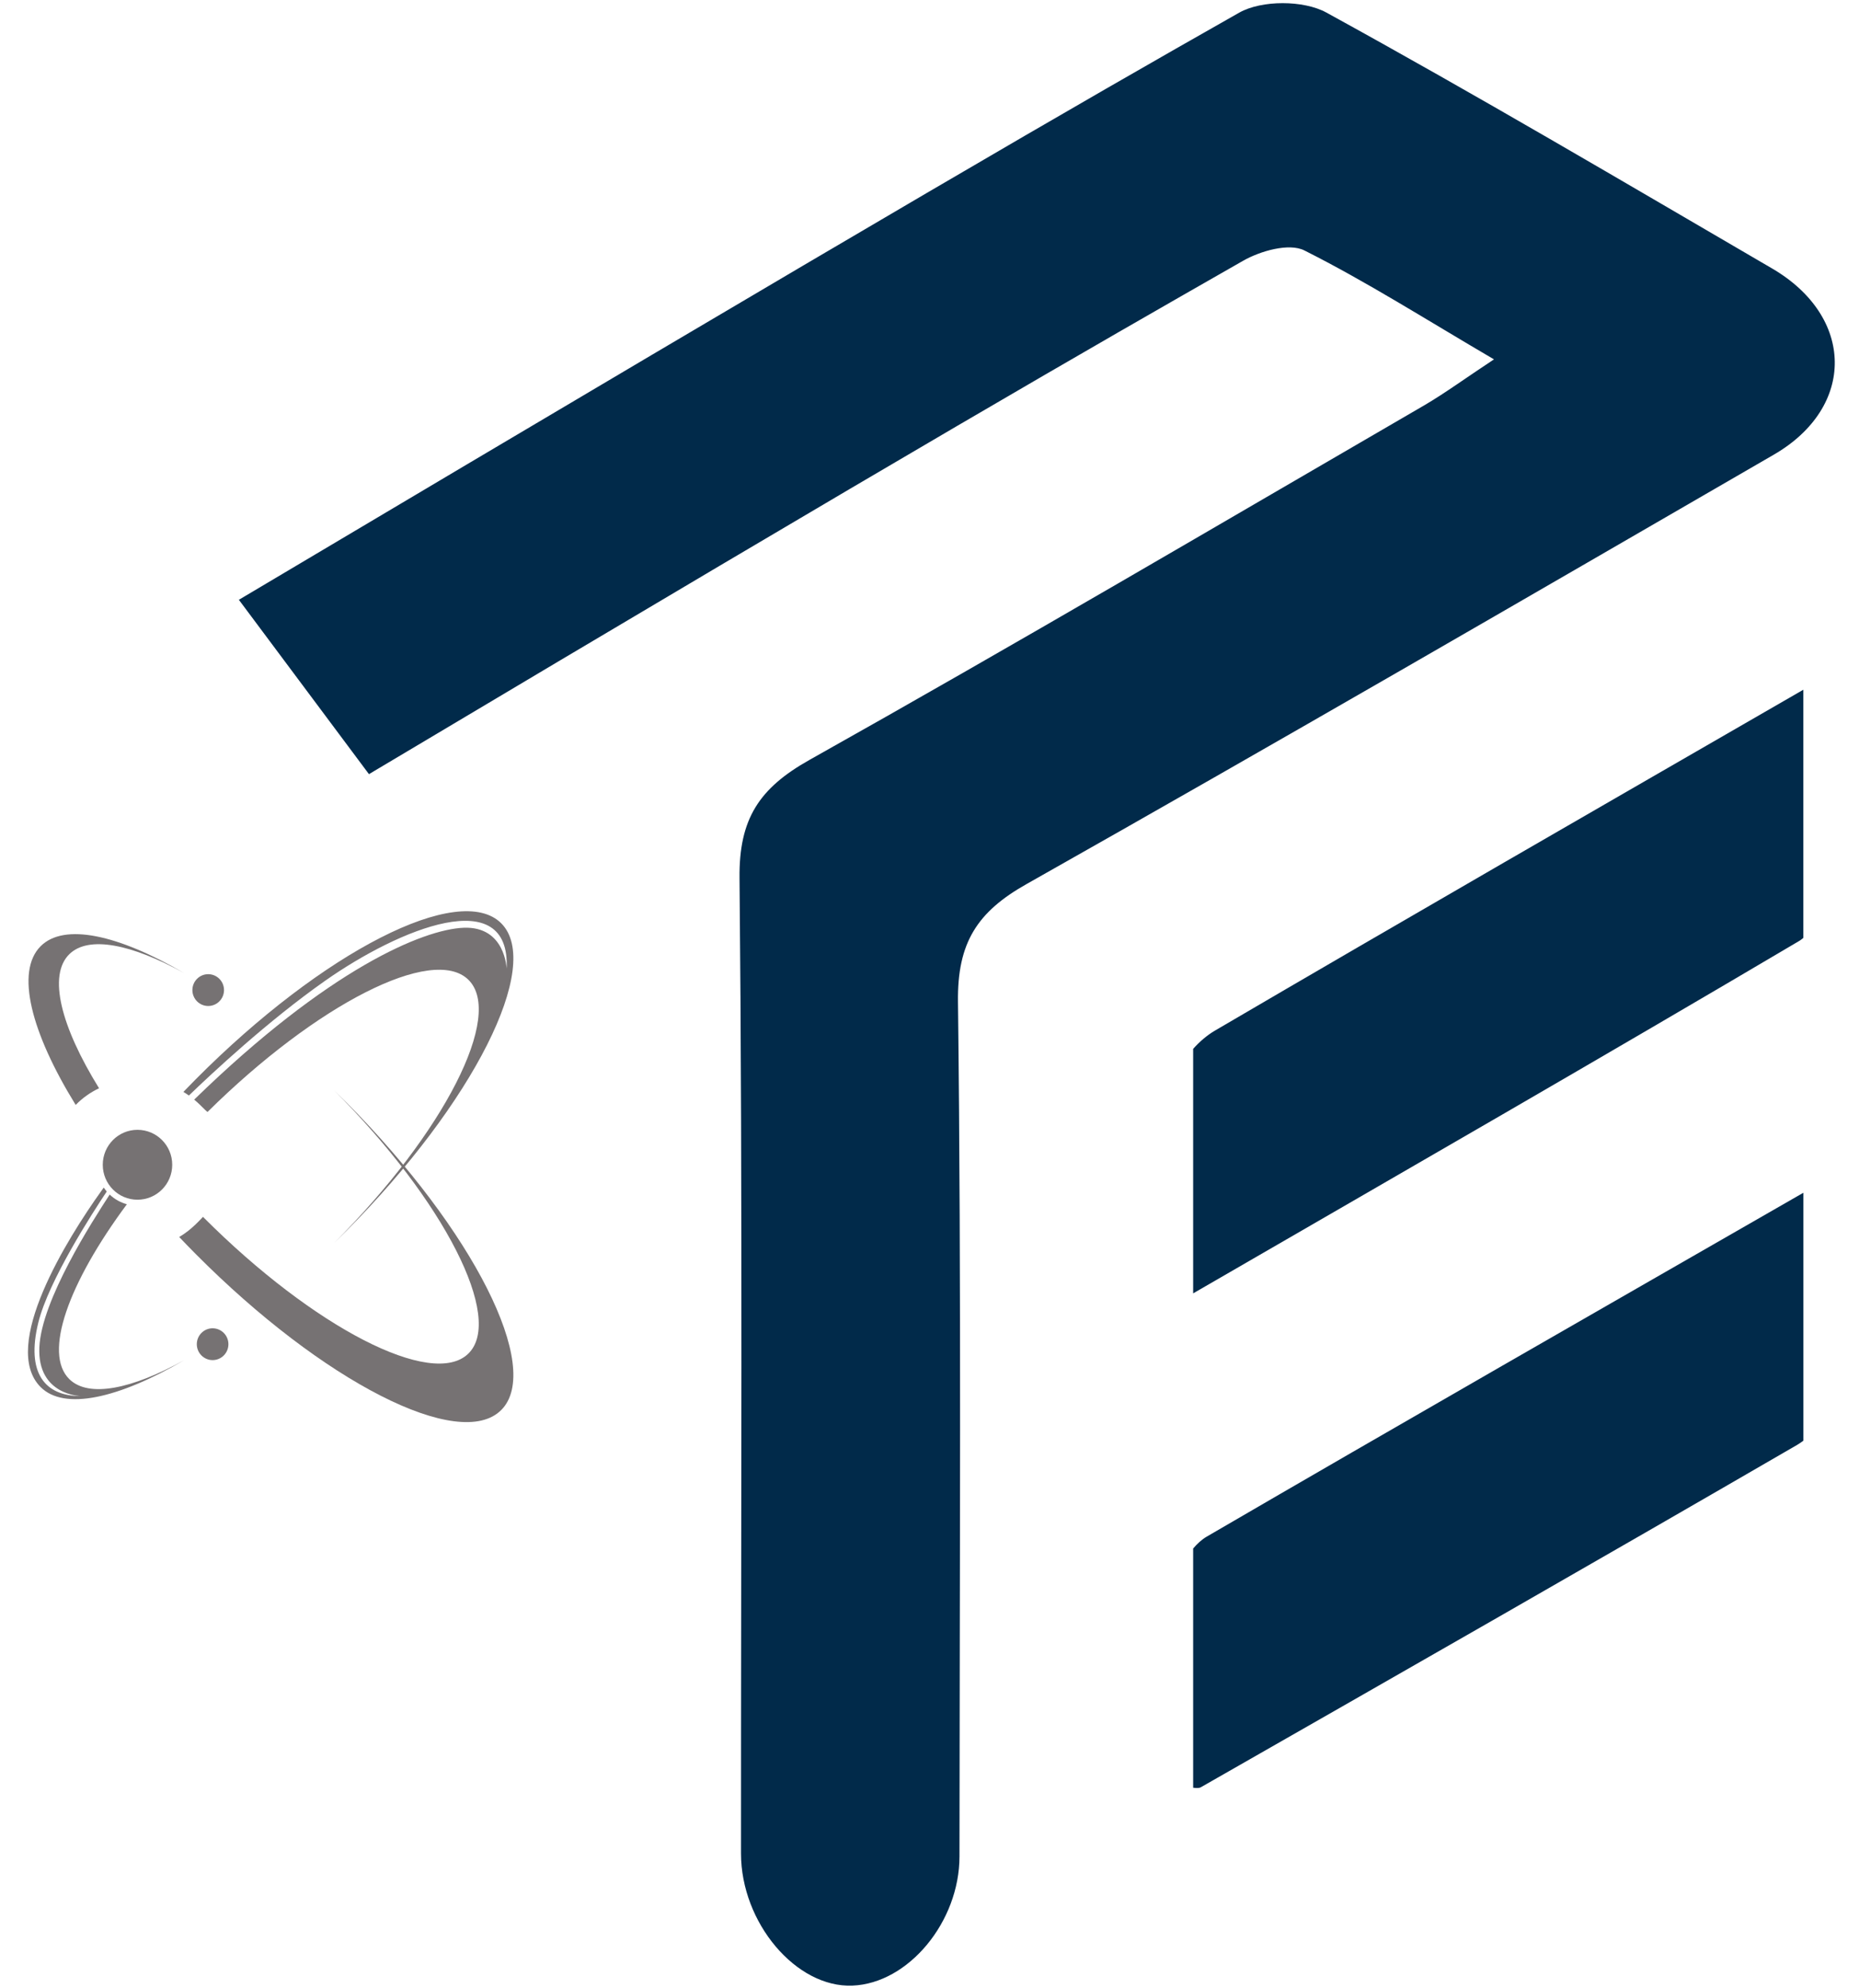<svg xmlns="http://www.w3.org/2000/svg" xmlns:xlink="http://www.w3.org/1999/xlink" width="404" zoomAndPan="magnify" viewBox="0 0 303 324" height="432" preserveAspectRatio="xMidYMid meet" version="1.0"><defs><filter x="0%" y="0%" width="100%" height="100%" id="68ade9e6e2"><feColorMatrix values="0 0 0 0 1 0 0 0 0 1 0 0 0 0 1 0 0 0 1 0" color-interpolation-filters="sRGB"/></filter><clipPath id="5d7cbd7ef5"><path d="M 38.891 0 L 300 0 L 300 324 L 38.891 324 Z M 38.891 0 " clip-rule="nonzero"/></clipPath><mask id="a4d0a9dbd4"><g filter="url(#68ade9e6e2)"><rect x="-30.3" width="363.6" fill="#000000" y="-32.4" height="388.8" fill-opacity="0.58"/></g></mask><clipPath id="3287520af4"><path d="M 4 9 L 84 9 L 84 89 L 4 89 Z M 4 9 " clip-rule="nonzero"/></clipPath><clipPath id="0d7f95a4a3"><path d="M 33.086 55.297 L 33.191 55.406 C 51.148 73.383 70.461 83.316 76.332 77.59 C 82.199 71.867 72.418 52.668 54.477 34.699 C 55.133 35.336 55.785 35.98 56.438 36.637 C 77.172 57.5 88.488 79.945 81.707 86.77 C 74.926 93.59 52.621 82.207 31.883 61.34 C 30.973 60.426 30.082 59.504 29.207 58.582 C 29.73 58.277 30.23 57.934 30.707 57.555 C 31.441 56.973 32.121 56.32 32.766 55.637 Z M 6.613 11.207 C 10.457 7.34 19.297 9.328 30.008 15.574 C 21.438 10.844 14.449 9.426 11.309 12.488 C 7.77 15.941 9.93 24.305 16.145 34.344 C 14.719 35.02 13.441 35.926 12.336 37.062 C 5.051 25.254 2.496 15.352 6.613 11.207 Z M 6.613 11.207 " clip-rule="evenodd"/></clipPath><radialGradient gradientTransform="matrix(0.997, 0, 0, 1.003, 4.557, 5.494)" gradientUnits="userSpaceOnUse" r="39.636" cx="39.726" id="b5476b1177" cy="43.36" fx="39.726" fy="43.36"><stop stop-opacity="1" stop-color="rgb(7.5%, 4.7%, 5.499%)" offset="0"/><stop stop-opacity="1" stop-color="rgb(7.5%, 4.7%, 5.499%)" offset="1"/></radialGradient><clipPath id="f94fbdd71e"><path d="M 4 5 L 84 5 L 84 86 L 4 86 Z M 4 5 " clip-rule="nonzero"/></clipPath><clipPath id="a4fd94c847"><path d="M 33.82 38.211 C 51.598 20.629 70.531 10.992 76.332 16.652 C 82.199 22.375 72.418 41.574 54.477 59.543 C 55.133 58.906 55.785 58.262 56.438 57.605 C 77.172 36.742 88.488 14.297 81.707 7.473 C 74.926 0.652 52.621 12.035 31.883 32.902 C 31.211 33.578 30.543 34.262 29.891 34.941 C 30.168 35.105 30.434 35.277 30.699 35.465 L 30.789 35.527 C 34.441 32.004 43.668 23.371 53.02 16.809 C 65.055 8.359 83.273 0.84 82.574 14.875 C 82.574 14.875 82.383 7.918 75.578 8.188 C 69.035 8.441 53.578 14.836 31.652 36.195 C 32 36.484 32.336 36.789 32.66 37.109 L 33.438 37.875 Z M 6.613 83.031 C 10.457 86.902 19.297 84.914 30.008 78.664 C 21.438 83.398 14.449 84.816 11.309 81.754 C 7.012 77.559 11.117 66.129 20.68 53.246 C 19.613 52.957 18.656 52.406 17.875 51.668 C 15.031 56.051 6.766 68.855 6.414 76.547 C 6.059 84.371 13.148 84.508 13.148 84.508 C 7.289 84.508 4.23 80.727 6.242 72.543 C 7.93 65.676 15.129 54.566 17.398 51.172 C 17.223 50.965 17.059 50.75 16.91 50.527 L 16.516 51.078 C 10.996 58.789 -0.008 76.375 6.613 83.031 Z M 6.613 83.031 " clip-rule="evenodd"/></clipPath><radialGradient gradientTransform="matrix(0.997, 0, 0, 1.003, 4.557, 5.494)" gradientUnits="userSpaceOnUse" r="39.659" cx="39.681" id="bc69c1e2cb" cy="39.636" fx="39.681" fy="39.636"><stop stop-opacity="1" stop-color="rgb(7.5%, 4.7%, 5.499%)" offset="0"/><stop stop-opacity="1" stop-color="rgb(7.5%, 4.7%, 5.499%)" offset="1"/></radialGradient><clipPath id="8e73e56722"><path d="M 31 15 L 37 15 L 37 21 L 31 21 Z M 31 15 " clip-rule="nonzero"/></clipPath><clipPath id="805e6ce491"><path d="M 33.934 15.754 C 35.355 15.754 36.512 16.914 36.512 18.344 C 36.512 19.777 35.355 20.938 33.934 20.938 C 32.512 20.938 31.359 19.777 31.359 18.344 C 31.359 16.914 32.512 15.754 33.934 15.754 " clip-rule="evenodd"/></clipPath><radialGradient gradientTransform="matrix(0.997, 0, 0, 1.003, 4.557, 5.494)" gradientUnits="userSpaceOnUse" r="2.584" cx="29.469" id="ad8a73c97b" cy="12.811" fx="29.469" fy="12.811"><stop stop-opacity="1" stop-color="rgb(7.5%, 4.7%, 5.499%)" offset="0"/><stop stop-opacity="1" stop-color="rgb(7.5%, 4.7%, 5.499%)" offset="1"/></radialGradient><clipPath id="5f0adc8328"><path d="M 32 73 L 38 73 L 38 79 L 32 79 Z M 32 73 " clip-rule="nonzero"/></clipPath><clipPath id="1ca1321f49"><path d="M 34.652 73.461 C 36.078 73.461 37.23 74.621 37.23 76.055 C 37.23 77.484 36.078 78.645 34.652 78.645 C 33.23 78.645 32.078 77.484 32.078 76.055 C 32.078 74.621 33.23 73.461 34.652 73.461 " clip-rule="evenodd"/></clipPath><radialGradient gradientTransform="matrix(0.997, 0, 0, 1.003, 4.557, 5.494)" gradientUnits="userSpaceOnUse" r="2.584" cx="30.19" id="9fbadd2dbb" cy="70.342" fx="30.19" fy="70.342"><stop stop-opacity="1" stop-color="rgb(7.5%, 4.7%, 5.499%)" offset="0"/><stop stop-opacity="1" stop-color="rgb(7.5%, 4.7%, 5.499%)" offset="1"/></radialGradient><clipPath id="4b2e6c3d73"><path d="M 16 41 L 29 41 L 29 53 L 16 53 Z M 16 41 " clip-rule="nonzero"/></clipPath><clipPath id="bdc7b5abbf"><path d="M 22.406 41.117 C 25.535 41.117 28.07 43.668 28.07 46.812 C 28.07 49.961 25.535 52.508 22.406 52.508 C 19.281 52.508 16.75 49.961 16.75 46.812 C 16.75 43.668 19.281 41.117 22.406 41.117 " clip-rule="evenodd"/></clipPath><radialGradient gradientTransform="matrix(0.997, 0, 0, 1.003, 4.557, 5.494)" gradientUnits="userSpaceOnUse" r="5.678" cx="17.906" id="07461fb26f" cy="41.192" fx="17.906" fy="41.192"><stop stop-opacity="1" stop-color="rgb(7.5%, 4.7%, 5.499%)" offset="0"/><stop stop-opacity="1" stop-color="rgb(7.5%, 4.7%, 5.499%)" offset="1"/></radialGradient><clipPath id="59df9ca223"><rect x="0" width="90" y="0" height="94"/></clipPath></defs><g clip-path="url(#5d7cbd7ef5)"><path fill="#012a4a" d="M 289.148 74.074 C 248.633 97.527 208.141 121.023 167.383 144.031 C 159.266 148.59 156.016 153.625 156.141 163.27 C 156.703 209.68 156.406 256.113 156.387 302.52 C 156.387 313.199 148.047 323.215 138.953 323.578 C 129.777 323.969 120.777 313.348 120.777 302.047 C 120.758 249.051 121.055 196.062 120.535 143.066 C 120.438 133.422 123.762 128.441 131.898 123.859 C 165.562 104.973 198.824 85.395 232.211 66.012 C 235.609 64.012 238.797 61.668 243.504 58.562 C 232.309 52.008 222.715 45.891 212.602 40.812 C 210.117 39.559 205.422 40.887 202.586 42.512 C 177.027 57.109 151.426 71.758 60.137 126.156 L 38.934 97.742 C 147.582 33.188 174.711 17.527 201.98 2.062 C 205.652 -0.008 212.484 0.016 216.18 2.043 C 240.668 15.48 264.707 29.684 288.828 43.746 C 302.297 51.605 302.512 66.309 289.148 74.074 Z M 289.148 74.074 " fill-opacity="1" fill-rule="nonzero"/></g><path fill="#012a4a" d="M 197.977 167.977 C 196.805 168.668 195.527 169.73 194.473 170.926 L 194.473 210.77 C 229.047 190.77 261.285 172.238 293.27 153.328 C 293.5 153.195 293.715 153.016 293.93 152.84 L 293.93 112.398 C 260.527 131.672 229.176 149.711 197.977 167.977 Z M 197.977 167.977 " fill-opacity="1" fill-rule="nonzero"/><path fill="#012a4a" d="M 196.641 250.438 C 195.891 250.879 195.141 251.555 194.473 252.348 L 194.473 291.332 C 195.051 291.398 195.445 291.414 195.734 291.25 C 228.172 272.727 260.609 254.195 292.926 235.457 C 293.262 235.266 293.594 235.027 293.938 234.773 L 293.938 194.371 C 260.082 213.816 228.285 232.02 196.641 250.438 Z M 196.641 250.438 " fill-opacity="1" fill-rule="nonzero"/><g mask="url(#a4d0a9dbd4)"><g transform="matrix(1, 0, 0, 1, 0, 143)"><g clip-path="url(#59df9ca223)"><g clip-path="url(#3287520af4)"><g clip-path="url(#0d7f95a4a3)"><path fill="url(#b5476b1177)" d="M 2.496 7.34 L 2.496 93.59 L 88.488 93.59 L 88.488 7.34 Z M 2.496 7.34 " fill-rule="nonzero"/></g></g><g clip-path="url(#f94fbdd71e)"><g clip-path="url(#a4fd94c847)"><path fill="url(#bc69c1e2cb)" d="M 0 0.652 L 0 86.902 L 88.488 86.902 L 88.488 0.652 Z M 0 0.652 " fill-rule="nonzero"/></g></g><g clip-path="url(#8e73e56722)"><g clip-path="url(#805e6ce491)"><path fill="url(#ad8a73c97b)" d="M 31.359 15.754 L 31.359 20.938 L 36.512 20.938 L 36.512 15.754 Z M 31.359 15.754 " fill-rule="nonzero"/></g></g><g clip-path="url(#5f0adc8328)"><g clip-path="url(#1ca1321f49)"><path fill="url(#9fbadd2dbb)" d="M 32.078 73.461 L 32.078 78.645 L 37.23 78.645 L 37.23 73.461 Z M 32.078 73.461 " fill-rule="nonzero"/></g></g><g clip-path="url(#4b2e6c3d73)"><g clip-path="url(#bdc7b5abbf)"><path fill="url(#07461fb26f)" d="M 16.75 41.117 L 16.75 52.508 L 28.07 52.508 L 28.07 41.117 Z M 16.75 41.117 " fill-rule="nonzero"/></g></g></g></g></g></svg>